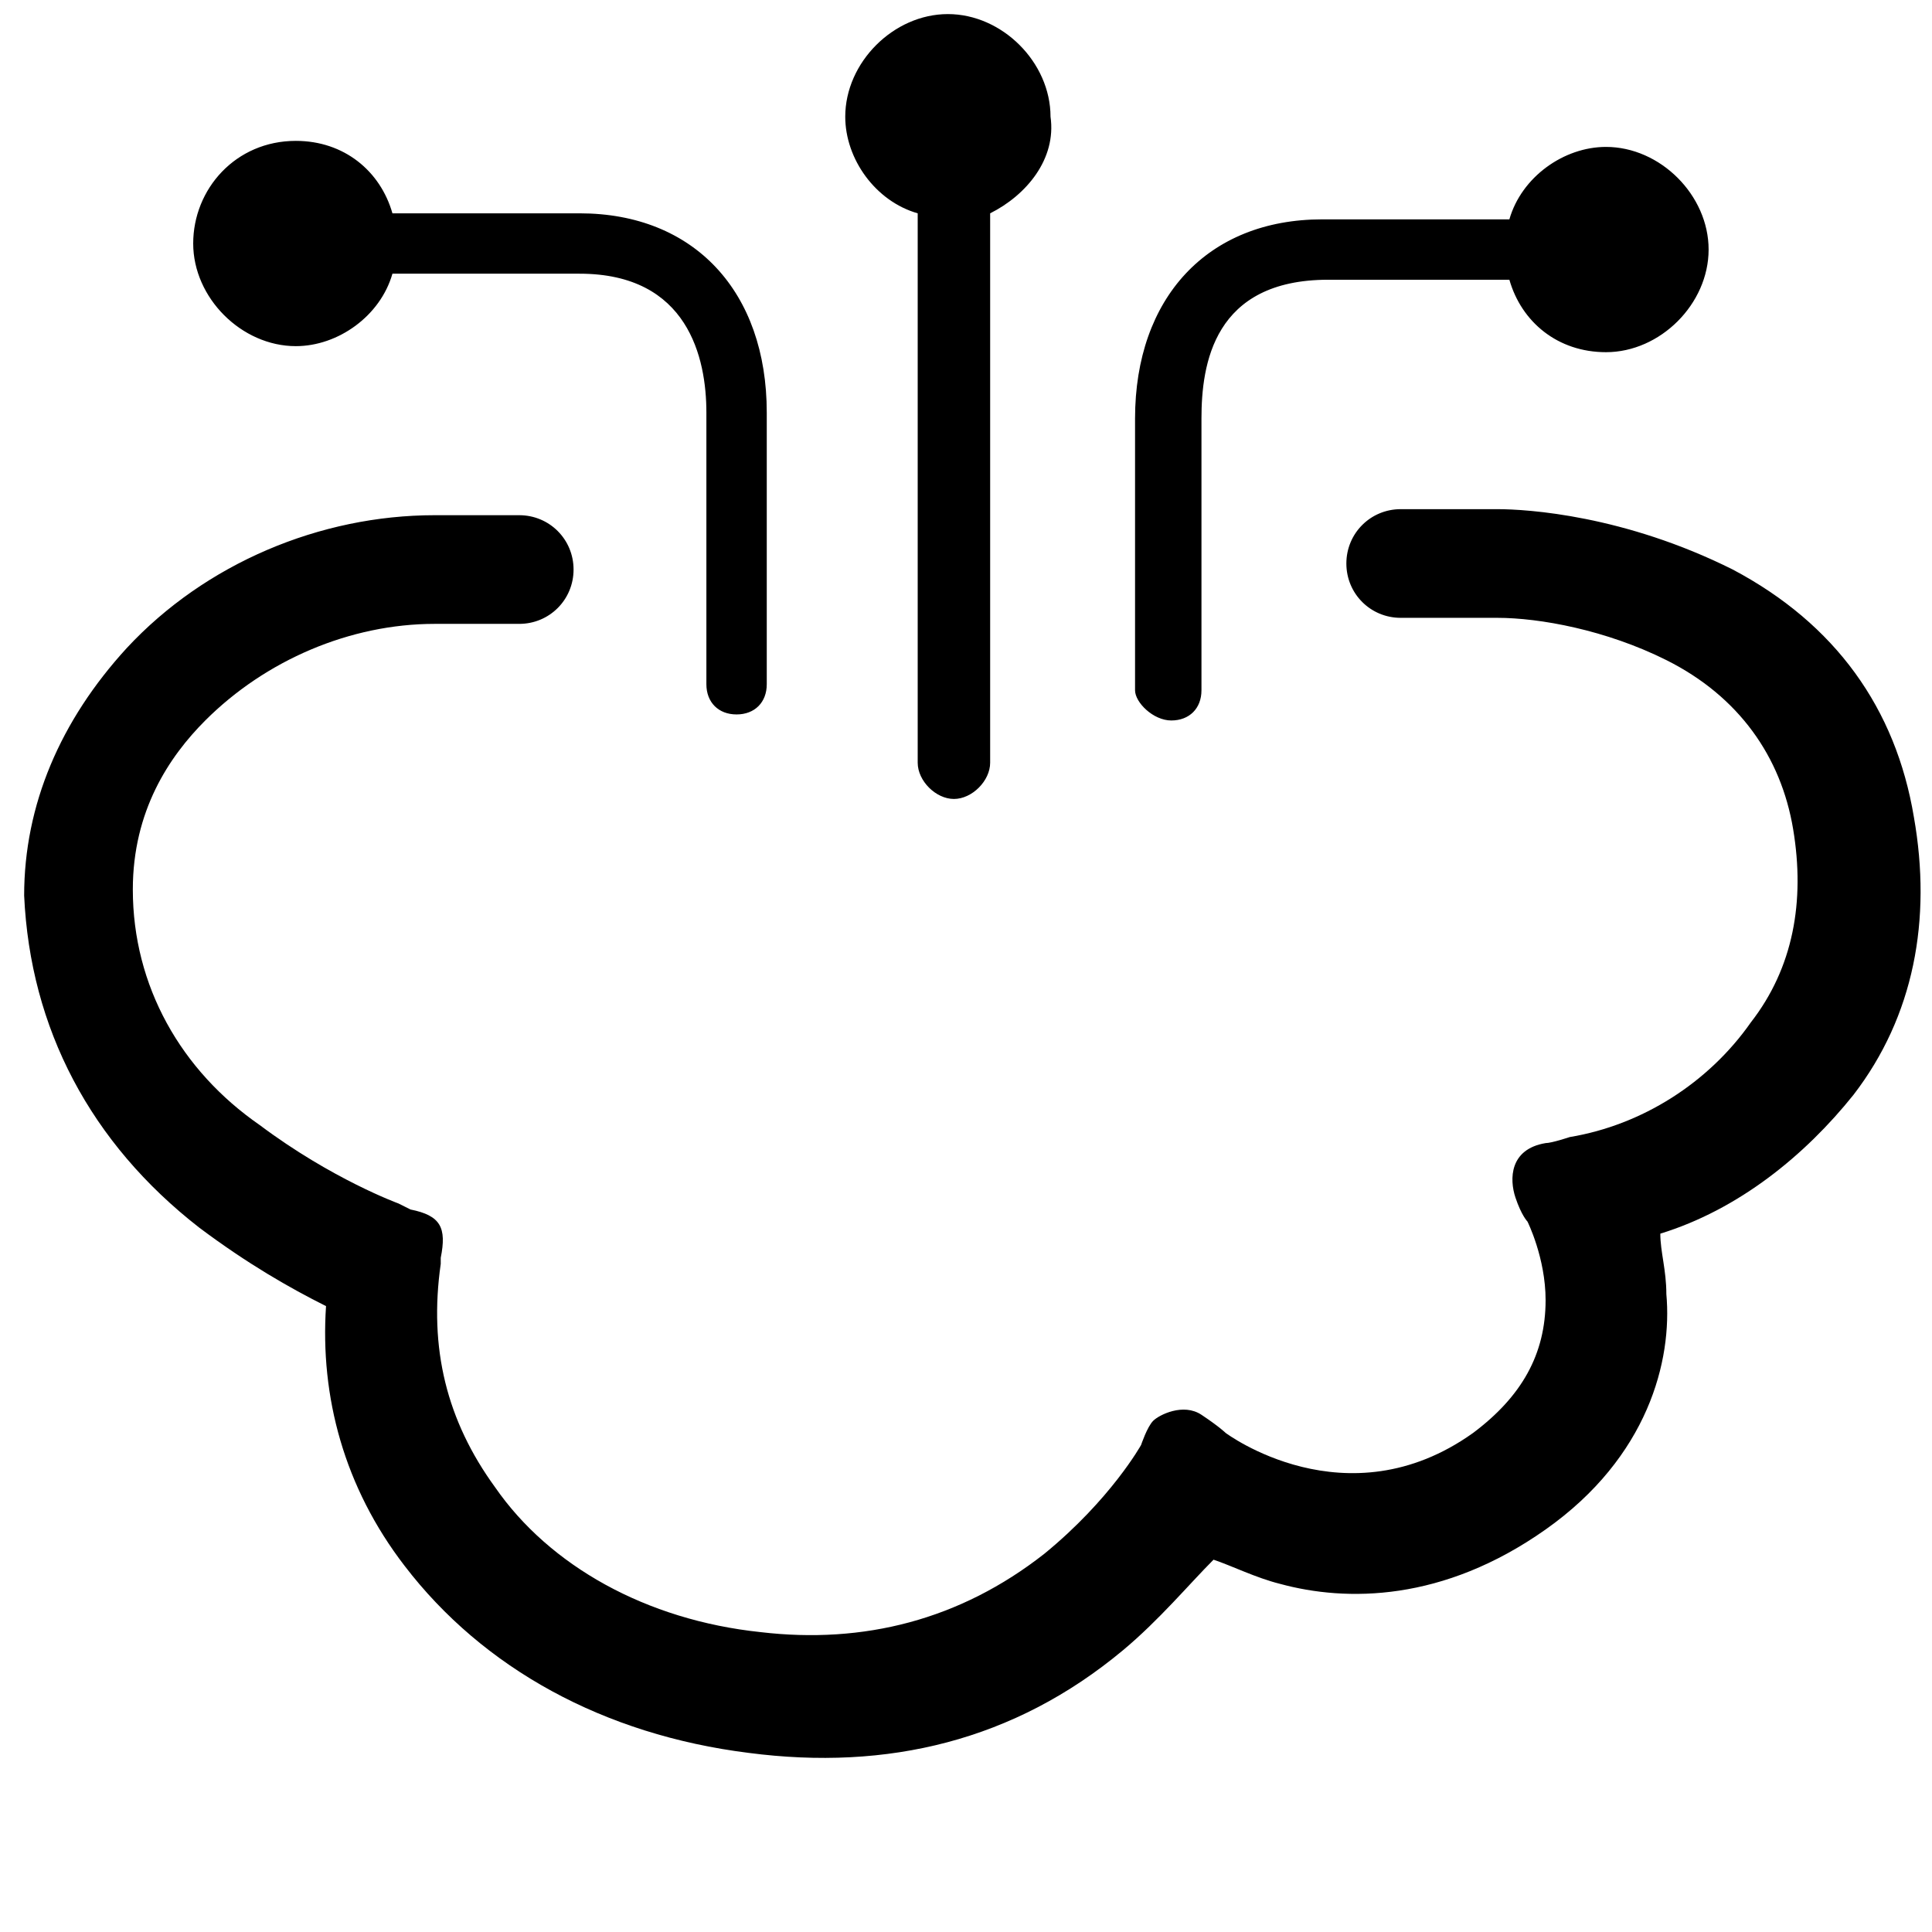 <!-- cloud-services icon -->
<svg xmlns="http://www.w3.org/2000/svg" viewBox="0 -64 1024 1024">
  <path d="M524.8 49.066v291.2c0 9.6-9.6 19.2-19.2 19.2s-19.2-9.6-19.2-19.2v-291.2c-22.4-6.4-38.4-28.8-38.4-51.2 0-28.8 25.6-54.4 54.4-54.4s54.4 25.6 54.4 54.4c3.2 22.4-12.8 41.6-32 51.2zM208 49.066h99.2c60.8 0 99.2 41.6 99.2 105.6v144c0 9.6-6.4 16-16 16s-16-6.4-16-16v-144c0-28.8-9.6-73.6-67.2-73.6h-99.2c-6.4 22.4-28.8 38.4-51.2 38.4-28.8 0-54.4-25.6-54.4-54.4s22.4-54.4 54.4-54.4c25.6 0 44.8 16 51.2 38.4zM601.6 301.866v-144c0-64 38.4-105.6 99.2-105.6h99.2c6.4-22.4 28.8-38.4 51.2-38.4 28.8 0 54.4 25.6 54.4 54.4s-25.6 54.4-54.4 54.4c-25.6 0-44.8-16-51.2-38.4h-96c-60.8 0-67.2 44.8-67.2 73.6v144c0 9.6-6.4 16-16 16s-19.2-9.6-19.2-16zM793.6 205.866h-51.2c-16 0-28.8 12.8-28.8 28.8s12.8 28.8 28.8 28.8h51.2c22.4 0 57.6 6.4 89.6 22.4 38.4 19.2 60.8 51.2 67.2 89.6s0 73.6-22.4 102.4c-22.4 32-57.6 54.4-96 60.8 0 0-9.6 3.2-12.8 3.2-19.2 3.2-19.2 19.2-16 28.8s6.4 12.8 6.4 12.8c0 0 9.6 19.2 9.6 41.6 0 28.8-12.8 51.2-38.4 70.4-67.2 48-131.2 0-131.2 0s-3.2-3.2-12.8-9.6c-9.6-6.4-22.4 0-25.6 3.2s-6.4 12.8-6.4 12.8c0 0-16 28.8-51.2 57.6-44.8 35.2-96 48-150.4 41.6-60.8-6.4-112-35.2-140.8-76.8-25.6-35.2-35.2-73.6-28.8-118.4v-3.2c3.2-16 0-22.4-16-25.6l-6.4-3.2c0 0-35.2-12.8-73.6-41.6-41.6-28.8-67.2-73.6-67.2-124.8 0-41.6 19.2-70.4 38.4-89.6 32-32 76.8-51.2 121.6-51.2h44.8c16 0 28.8-12.8 28.8-28.8s-12.8-28.8-28.8-28.8h-44.8c-60.8 0-121.6 25.6-163.2 70.4-35.2 38.4-54.4 83.2-54.4 131.2 3.2 70.4 35.2 131.2 92.8 176 25.6 19.2 48 32 67.2 41.6-3.2 48 9.6 96 41.6 137.6 41.6 54.4 105.6 89.6 182.4 99.2 73.6 9.6 140.8-6.4 198.4-54.4 19.2-16 35.2-35.2 48-48 9.6 3.2 22.4 9.6 35.2 12.8 35.2 9.6 86.4 9.6 140.8-28.8s67.2-89.6 64-124.8c0-12.8-3.2-22.4-3.2-32 41.6-12.8 76.8-41.6 102.4-73.6 32-41.6 41.6-92.8 32-147.2-9.6-57.6-41.6-102.4-96-131.2-57.6-28.8-108.8-32-124.8-32z"/>
</svg>

